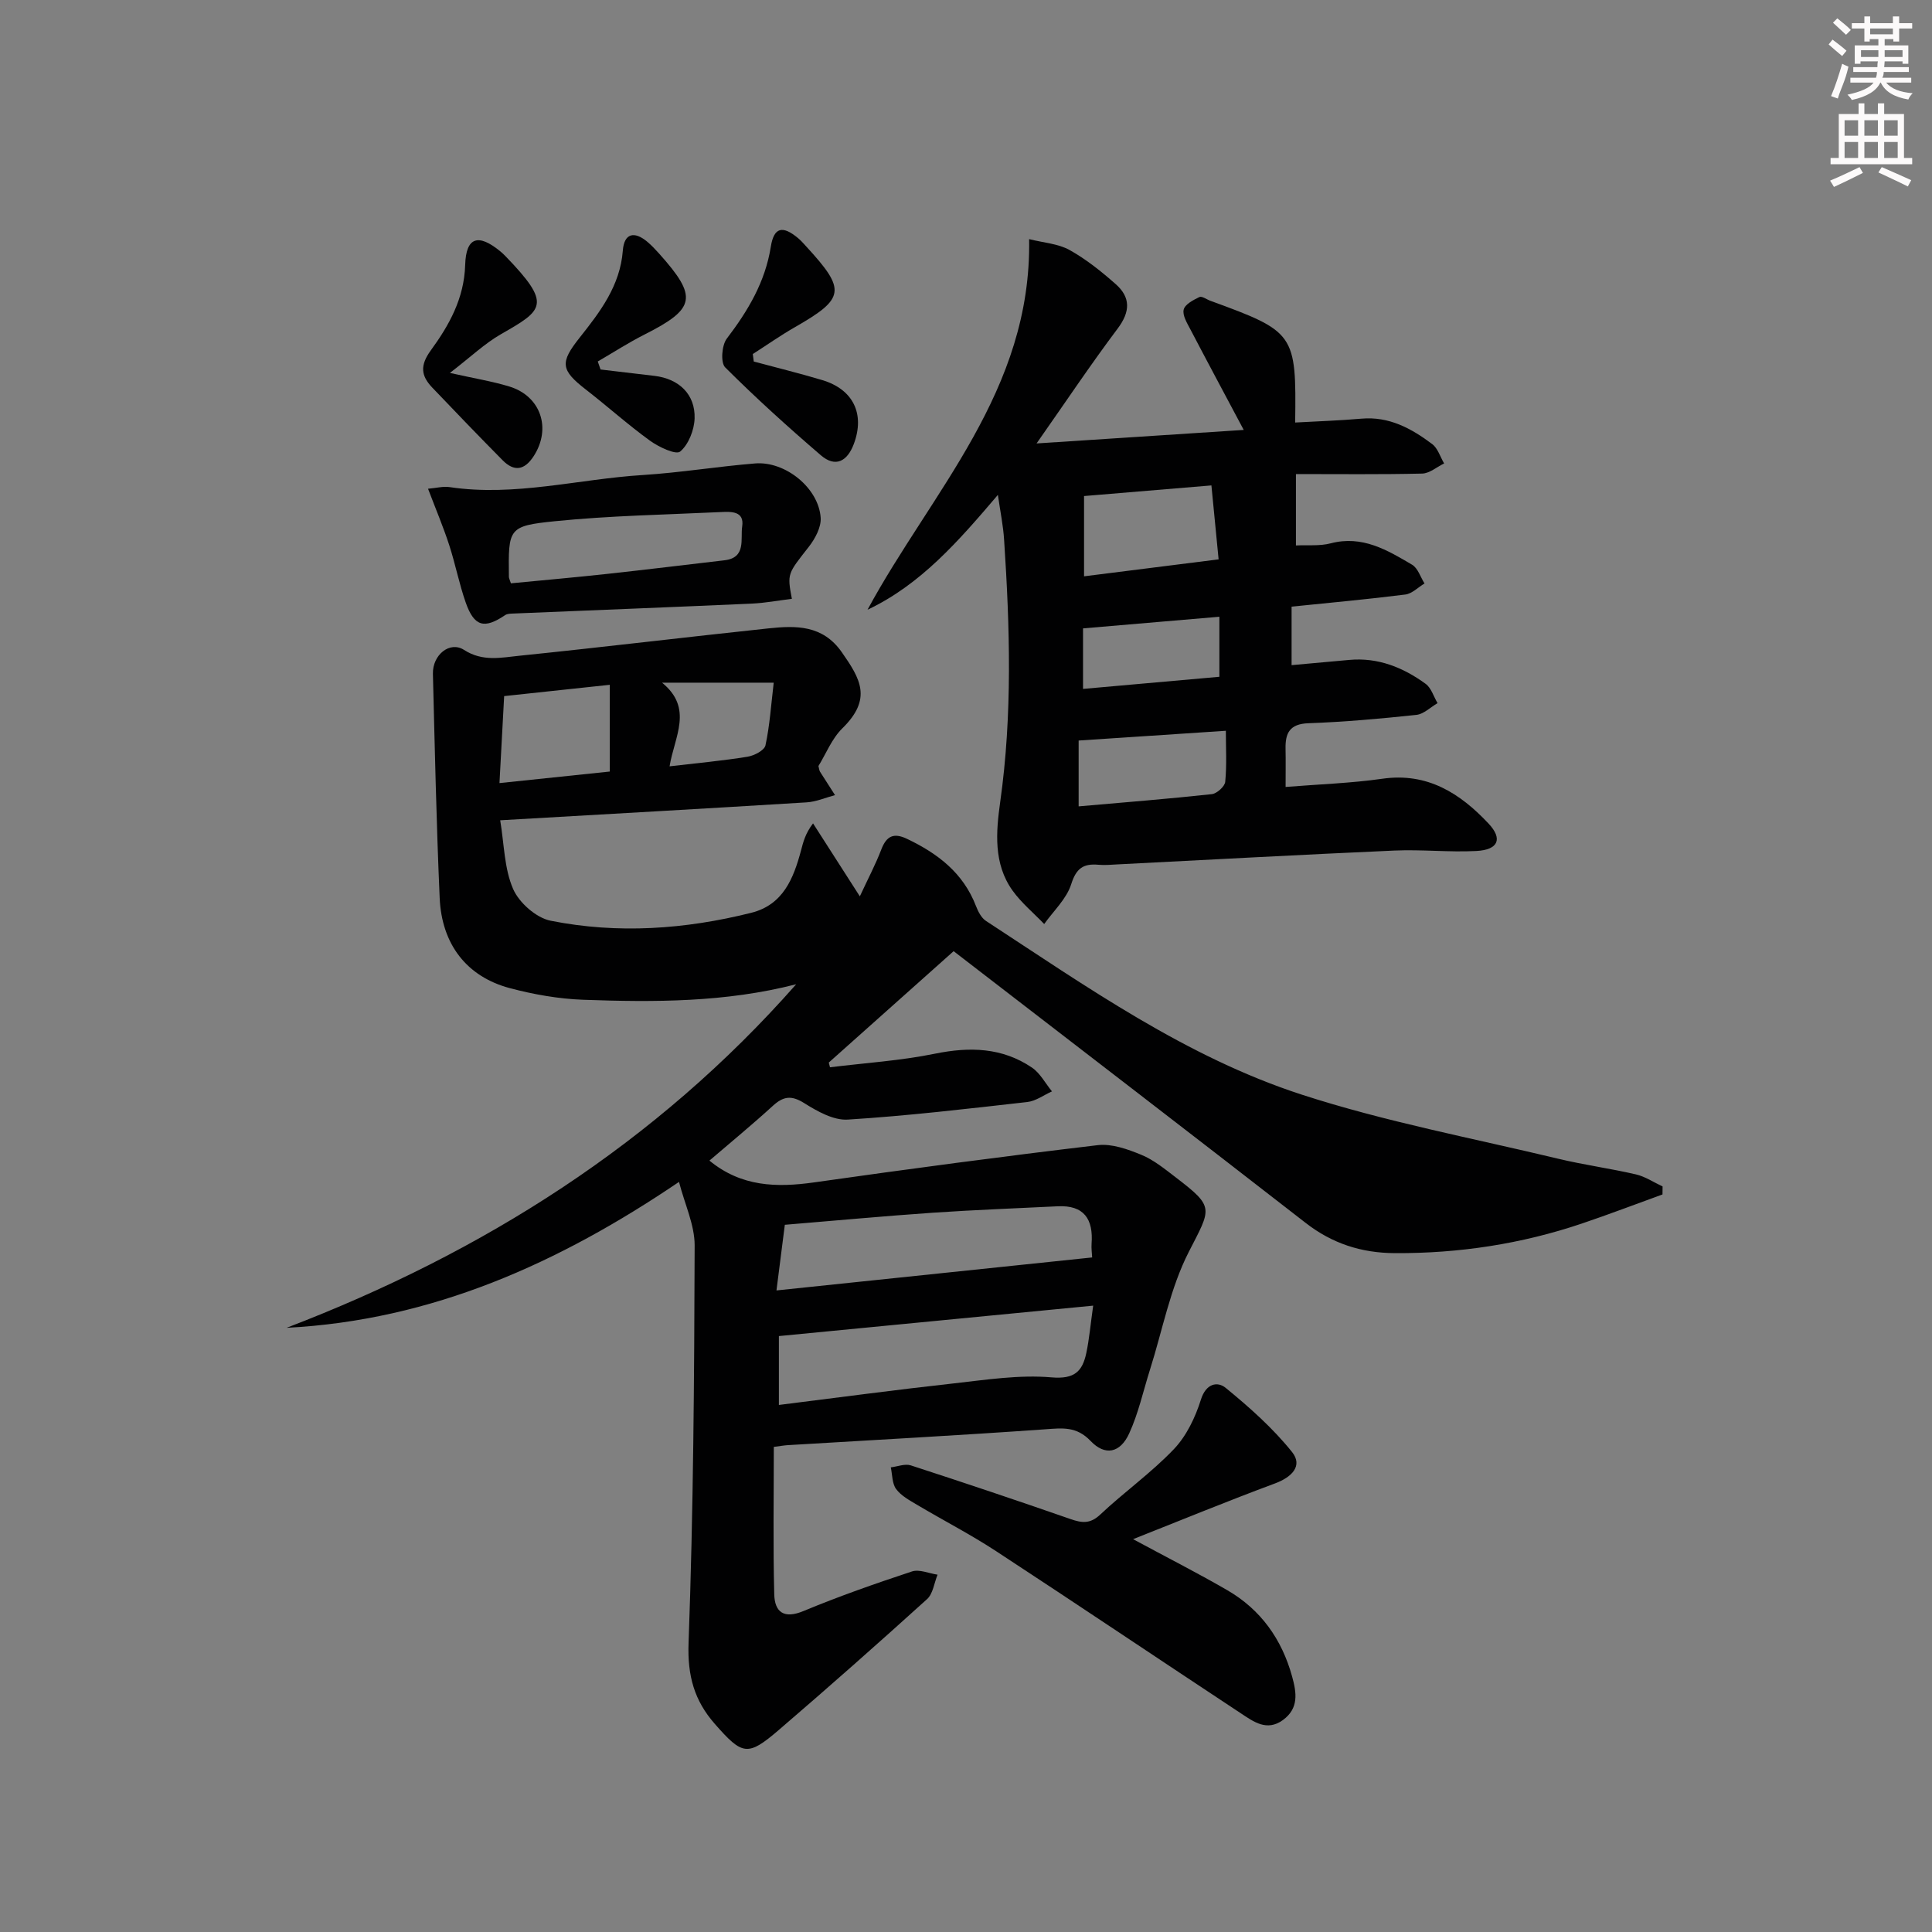 <svg enable-background="new 0 0 400 400" viewBox="0 0 400 400" xmlns="http://www.w3.org/2000/svg"><rect x="0" y="0" width="400" height="400" fill="#808080" stroke="none"/><g fill="#010102"><path d="m344.2 247.3c-5.56 2.01-11.09 4.13-16.69 6.02-12.55 4.24-25.47 6.2-38.73 6.13-6.92-.04-12.96-1.98-18.47-6.27-24.04-18.69-48.2-37.23-72.87-56.25-8.14 7.26-17 15.16-25.85 23.06.08.33.17.65.25.98 7.26-.9 14.61-1.36 21.76-2.82 7.19-1.46 13.9-1.28 20.05 2.88 1.71 1.16 2.78 3.26 4.15 4.93-1.7.76-3.34 2-5.1 2.2-12.37 1.4-24.75 2.86-37.17 3.64-2.96.19-6.33-1.72-9.04-3.42-2.65-1.66-4.31-1.41-6.48.57-4.28 3.91-8.77 7.6-13.13 11.34 6.6 5.43 13.9 5.61 21.68 4.51 19.55-2.78 39.13-5.39 58.73-7.71 2.9-.34 6.19.84 9.01 2 2.56 1.05 4.83 2.92 7.07 4.63 8.18 6.25 7.41 6.36 2.75 15.48-3.85 7.53-5.44 16.21-8.03 24.38-1.4 4.42-2.39 9.03-4.31 13.21-1.85 4.04-4.98 4.7-7.98 1.55-2.92-3.06-5.81-2.68-9.4-2.42-17.74 1.26-35.51 2.21-53.27 3.28-.8.05-1.59.19-2.92.36 0 10.3-.17 20.42.09 30.52.09 3.66 1.97 5.17 6.05 3.47 7.36-3.06 14.9-5.7 22.47-8.2 1.52-.5 3.51.41 5.29.67-.7 1.72-.94 3.95-2.18 5.07-10.12 9.16-20.35 18.21-30.71 27.1-6.44 5.52-7.51 5.24-13.23-1.28-4.24-4.83-5.68-9.96-5.43-16.74 1-27.42 1.18-54.87 1.26-82.3.01-4.25-2.04-8.51-3.24-13.17-24.85 16.84-51.15 28.66-81.25 30.21 40.71-15.59 76.51-38.21 105.51-71.13-14.61 3.76-29.37 3.74-44.11 3.21-5.09-.19-10.26-1.1-15.19-2.41-8.89-2.37-14.09-9.04-14.51-18.67-.68-15.46-1.01-30.93-1.4-46.4-.1-3.9 3.48-6.86 6.45-4.95 3.87 2.49 7.7 1.58 11.5 1.2 17.19-1.76 34.34-3.84 51.52-5.66 5.69-.6 11.22-.74 15.19 4.94 3.85 5.51 6.34 9.64.11 15.75-2.18 2.14-3.39 5.28-4.95 7.81.15.57.17.92.33 1.18 1.02 1.62 2.06 3.23 3.1 4.84-1.96.52-3.89 1.38-5.87 1.5-20.89 1.29-41.78 2.46-63.45 3.71.83 4.95.83 9.98 2.67 14.21 1.24 2.86 4.79 6 7.79 6.59 13.87 2.76 27.79 1.79 41.5-1.64 6.61-1.65 8.77-7.1 10.32-12.9.46-1.71.84-3.44 2.49-5.62 3.02 4.7 6.03 9.41 9.69 15.11 1.78-3.83 3.29-6.68 4.43-9.67 1.07-2.8 2.54-3.57 5.33-2.24 6.36 3.03 11.64 7.05 14.28 13.9.44 1.14 1.11 2.47 2.08 3.1 20.89 13.65 41.45 28.19 65.37 35.96 17.31 5.62 35.35 9.01 53.09 13.27 5.33 1.28 10.78 2.01 16.12 3.25 1.92.45 3.67 1.64 5.5 2.49-.01.54-.02 1.1-.02 1.66zm-117.87 23.02c-22.41 2.17-43.76 4.24-65.07 6.3v14.26c12.25-1.53 24.2-3.14 36.18-4.46 6.73-.75 13.59-1.83 20.26-1.25 4.77.41 6.4-1.24 7.21-5.05.61-2.88.86-5.84 1.42-9.8zm-.21-9.98c-.04-.85-.19-1.85-.12-2.84.38-5.08-1.55-8.03-7.04-7.75-8.61.43-17.22.74-25.82 1.33-10.07.69-20.11 1.63-30.65 2.5-.55 4.32-1.08 8.51-1.73 13.59 22.27-2.32 43.64-4.55 65.36-6.83zm-122.71-98.21c8.24-.86 15.7-1.64 22.84-2.39 0-6.19 0-11.73 0-17.96-7.63.81-14.62 1.56-21.87 2.34-.32 5.99-.62 11.53-.97 18.01zm35.22-3.47c5.99-.7 11.1-1.17 16.14-1.99 1.38-.22 3.49-1.32 3.71-2.35.89-4.11 1.16-8.36 1.71-12.98-7.93 0-14.98 0-23.12 0 6.55 5.33 2.55 11.18 1.56 17.32z"/><path d="m206.6 102.46c-8.14 9.56-15.94 18.55-26.99 23.78 13.25-24.5 33.99-45.26 33.46-76.73 2.98.75 5.98.93 8.35 2.24 3.44 1.91 6.6 4.45 9.57 7.07 3.1 2.73 3.05 5.69.43 9.18-5.57 7.41-10.72 15.13-16.81 23.81 14.98-.98 28.73-1.87 42.89-2.8-3.83-7.2-7.47-13.98-11.04-20.81-.68-1.3-1.68-2.91-1.39-4.1.27-1.1 1.99-1.99 3.25-2.6.52-.25 1.51.5 2.29.78 17.49 6.38 17.79 6.8 17.54 25.2 4.58-.26 9.16-.4 13.71-.8 5.74-.51 10.36 2.03 14.66 5.26 1.17.88 1.66 2.65 2.47 4.01-1.51.73-3.01 2.06-4.55 2.1-8.61.2-17.23.1-26.13.1v14.78c2.39-.12 4.91.16 7.2-.44 6.53-1.71 11.7 1.39 16.85 4.43 1.2.71 1.73 2.55 2.57 3.88-1.32.79-2.57 2.11-3.97 2.29-7.72.98-15.48 1.68-23.55 2.51v12.11c4.09-.37 8.01-.72 11.93-1.08 5.96-.55 11.15 1.55 15.82 4.95 1.17.85 1.66 2.64 2.47 4-1.46.84-2.86 2.27-4.39 2.43-7.43.79-14.9 1.46-22.37 1.73-3.86.14-4.78 2.04-4.71 5.29.05 2.46.01 4.92.01 7.9 6.92-.56 13.53-.77 20.03-1.7 9.33-1.34 16.09 3.01 21.98 9.27 3 3.19 2.02 5.45-2.52 5.69-5.64.29-11.33-.34-16.97-.09-19.1.84-38.19 1.89-57.28 2.86-1.33.07-2.67.2-3.99.08-3.11-.28-4.6.72-5.64 4.03-.96 3.03-3.66 5.52-5.59 8.24-2.2-2.29-4.7-4.36-6.54-6.91-4.01-5.58-3.43-12.19-2.57-18.35 2.55-18.09 2.01-36.17.81-54.28-.18-2.92-.78-5.79-1.29-9.31zm17.84 16.86c9.3-1.17 18.24-2.3 27.86-3.51-.53-5.48-1-10.31-1.49-15.31-9.33.78-17.86 1.49-26.37 2.2zm-1.12 47.63c9.48-.83 18.53-1.55 27.56-2.53 1.05-.11 2.7-1.59 2.79-2.56.34-3.52.13-7.09.13-10.56-10.6.7-20.38 1.35-30.48 2.02zm.91-24.32c9.92-.88 19.22-1.71 28.23-2.51 0-4.7 0-8.55 0-12.43-9.73.83-18.94 1.61-28.23 2.41z"/><path d="m234.59 318.67c6.75 3.64 13.23 6.93 19.5 10.56 6.94 4.02 11.3 10.15 13.43 17.88.93 3.36 1.42 6.58-1.91 9.01-3.32 2.41-6.07.34-8.65-1.36-16.93-11.17-33.76-22.5-50.73-33.61-5.28-3.46-10.92-6.36-16.35-9.59-1.56-.93-3.3-1.86-4.34-3.26-.85-1.14-.78-2.97-1.11-4.5 1.39-.16 2.93-.8 4.14-.41 11.06 3.59 22.08 7.29 33.05 11.11 2.38.83 4.09 1.04 6.18-.93 4.94-4.65 10.55-8.63 15.22-13.52 2.62-2.74 4.46-6.59 5.61-10.26 1.05-3.37 3.43-3.84 5.13-2.45 4.93 4.03 9.78 8.34 13.74 13.28 2.3 2.87-.05 5.22-3.53 6.51-9.72 3.61-19.33 7.56-29.38 11.54z"/><path d="m163.95 123.98c-2.77.34-5.52.86-8.28.99-16.41.73-32.83 1.37-49.24 2.05-.63.03-1.38.01-1.86.34-4.29 2.91-6.39 2.38-8.14-2.59-1.37-3.9-2.15-8-3.43-11.93-1.21-3.72-2.74-7.34-4.38-11.65 1.73-.15 3.14-.54 4.46-.34 13.51 2.02 26.67-1.67 39.99-2.5 7.77-.49 15.49-1.77 23.26-2.4 6.26-.51 13.15 5.07 13.58 11.22.14 1.98-1.16 4.39-2.48 6.07-4.36 5.57-4.48 5.48-3.48 10.74zm-58.17-3.21c6.83-.66 13.43-1.24 20.01-1.96 8.08-.88 16.14-1.87 24.21-2.81 4.55-.53 3.27-4.42 3.66-6.99.49-3.24-2.31-3.09-4.46-2.99-11.44.54-22.91.74-34.29 1.89-9.71.98-9.66 1.48-9.55 11.49 0 .32.18.62.42 1.37z"/><path d="m156.06 74.85c4.72 1.27 9.48 2.44 14.16 3.84 6.44 1.92 8.89 7.02 6.55 13.24-1.34 3.57-3.78 4.94-6.82 2.33-6.8-5.84-13.47-11.87-19.81-18.2-.98-.98-.71-4.58.33-5.95 4.39-5.76 7.96-11.72 9.12-19.04.64-4.03 2.43-4.45 5.65-1.76.63.53 1.18 1.17 1.74 1.78 8.25 8.98 7.97 10.71-2.44 16.67-2.97 1.7-5.79 3.69-8.68 5.54.08.53.14 1.04.2 1.55z"/><path d="m124.34 76.5c3.72.44 7.45.88 11.17 1.32 5.04.6 8.46 3.8 8.3 8.81-.08 2.4-1.25 5.4-2.99 6.86-.88.74-4.44-.94-6.25-2.25-4.57-3.31-8.78-7.1-13.24-10.56-5.29-4.1-5.42-5.61-1.3-10.8 4.23-5.33 8.36-10.73 8.92-18 .27-3.59 2.36-4.09 5.06-1.83.89.75 1.69 1.6 2.47 2.47 8.03 8.97 7.56 11.38-3.02 16.73-3.33 1.68-6.47 3.72-9.7 5.59.2.54.39 1.1.58 1.66z"/><path d="m93.15 77.21c5.12 1.15 8.79 1.74 12.3 2.81 6.54 2 8.75 8.69 5.05 14.41-1.89 2.92-4.03 3.31-6.46.84-4.9-4.96-9.74-9.98-14.55-15.03-2.32-2.44-2.59-4.55-.29-7.71 3.77-5.17 6.9-10.72 7.11-17.68.17-5.8 2.72-6.53 7.2-2.87.38.31.75.65 1.1 1.01 9.77 10.09 7.88 11.17-.91 16.21-3.35 1.92-6.21 4.67-10.55 8.01z"/></g><path d="m378.6 9.2.8-1c.9.7 1.9 1.4 2.9 2.3l-.9 1.1c-1.1-.9-2-1.7-2.8-2.4zm.5 10.7c.9-2.1 1.6-4.3 2.3-6.7.4.2.8.4 1.3.6-.7 3.1-1.5 4.3-2.2 6.6zm.4-15.2.9-.9c1 .8 2 1.6 2.8 2.4l-1 1c-1-.9-1.9-1.8-2.7-2.5zm12.5-1.3h1.2v1.4h2.7v1.1h-2.7v2.7h-1.2v-.5h-1.8v1.3h4.9v3.8h-1.2v-.5h-3.7c0 .4-.1.9-.1 1.2h5.1v1h-5.2c0 .5-.1.9-.3 1.2h6v1h-5.2c1.1 1.3 2.9 2 5.5 2.2-.4.4-.7.8-.9 1.3-2.9-.5-4.8-1.6-5.7-3.5h-.1c-.8 1.7-2.7 2.9-5.9 3.6-.2-.4-.6-.8-.9-1.1 2.8-.6 4.6-1.4 5.4-2.5h-4.8v-1h5.3c.1-.3.2-.7.2-1.2h-4.9v-1h5c0-.4 0-.8.1-1.2h-3.6v.5h-1.2v-3.8h4.9v-1.3h-1.8v.5h-1.1v-2.7h-2.6v-1.1h2.6v-1.4h1.2v1.4h4.7v-1.4zm-6.7 8.4h3.6c0-.4 0-.9 0-1.4h-3.6zm1.9-4.7h4.7v-1.2h-4.7zm6.7 3.3h-3.7v1.4h3.7z" fill="#fcfafa"/><path d="m384.7 21.4h1.3v2.2h2.8v-2.2h1.3v2.2h4.1v9.1h1.7v1.3h-16.9v-1.3h1.7v-9.1h4.1v-2.2zm.3 13.2.7 1.2c-1.8.9-3.8 1.9-6 2.9-.2-.4-.5-.8-.8-1.3 2.4-1 4.4-2 6.1-2.8zm-3.1-6.5h2.8v-3.2h-2.8zm0 4.6h2.8v-3.3h-2.8v3.2zm4.1-4.6h2.8v-3.2h-2.8zm0 4.6h2.8v-3.3h-2.8zm3.6 1.9c2.1.9 4.1 1.8 6.1 2.7l-.7 1.3c-2.2-1.1-4.2-2-6.1-2.9zm3.3-9.7h-2.8v3.2h2.8zm-2.8 7.8h2.8v-3.3h-2.8z" fill="#fcfafa"/></svg>